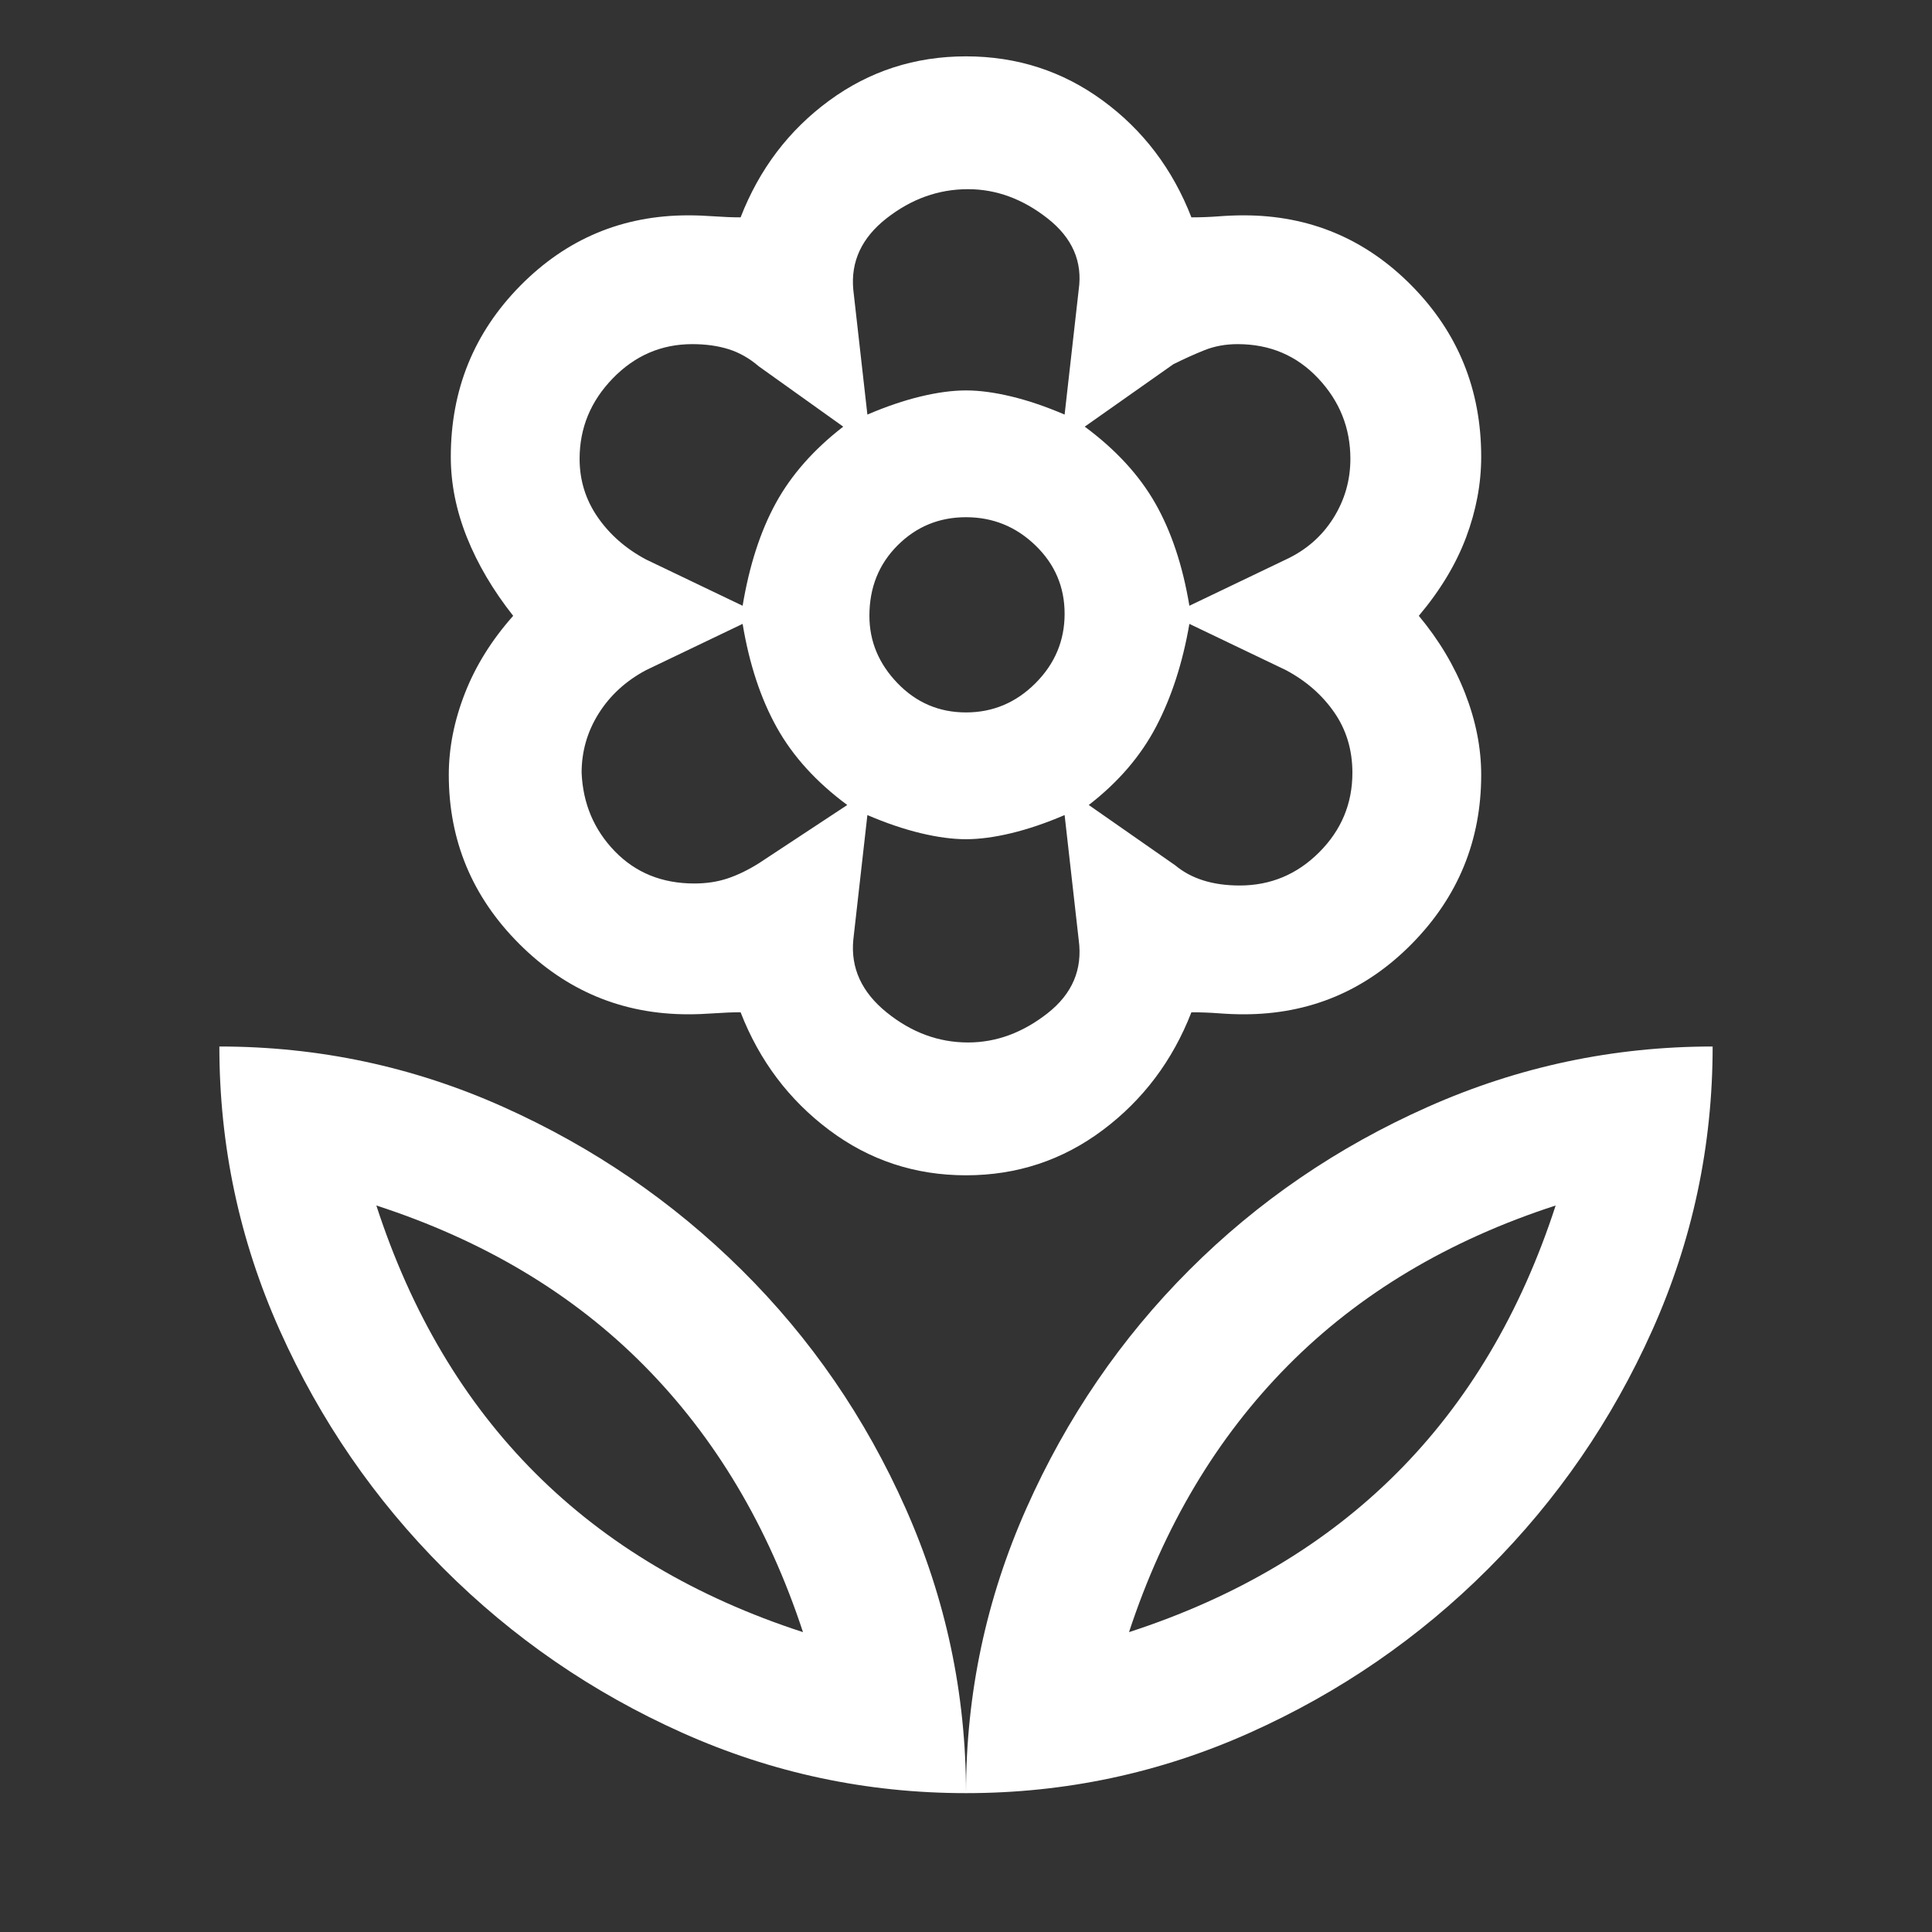 <svg xmlns="http://www.w3.org/2000/svg" height="48" width="48"><rect width="100%" height="100%" fill="#333333" stroke="none"/><path fill="#FFFFFF" d="M24 44.55Q24 40.85 25.5 37.475Q27 34.1 29.55 31.55Q32.1 29 35.475 27.5Q38.85 26 42.55 26Q42.55 29.7 41.05 33.05Q39.55 36.4 36.975 38.975Q34.4 41.55 31.05 43.05Q27.7 44.55 24 44.55ZM28.05 40.55Q32.05 39.25 34.7 36.6Q37.35 33.95 38.65 29.95Q34.65 31.25 32 33.925Q29.35 36.6 28.05 40.55ZM24 44.55Q24 40.85 22.5 37.475Q21 34.1 18.425 31.55Q15.85 29 12.5 27.5Q9.15 26 5.45 26Q5.45 29.7 6.95 33.05Q8.45 36.4 11.025 38.975Q13.6 41.55 16.95 43.05Q20.3 44.55 24 44.55ZM19.95 40.55Q15.95 39.25 13.3 36.6Q10.65 33.95 9.35 29.95Q13.35 31.25 16 33.925Q18.65 36.6 19.95 40.55ZM30.8 22Q31.95 22 32.775 21.175Q33.6 20.35 33.6 19.2Q33.6 18.35 33.15 17.7Q32.7 17.05 31.95 16.65L29.55 15.5Q29.3 16.95 28.725 18.05Q28.15 19.15 27.05 20L29.2 21.5Q29.5 21.75 29.9 21.875Q30.3 22 30.8 22ZM29.55 15.05 31.95 13.9Q32.7 13.55 33.125 12.875Q33.55 12.2 33.55 11.4Q33.55 10.25 32.75 9.4Q31.95 8.55 30.75 8.55Q30.3 8.55 29.925 8.7Q29.55 8.85 29.15 9.05L26.95 10.6Q28.1 11.45 28.7 12.5Q29.3 13.55 29.55 15.05ZM21.55 10.3Q22.25 10 22.875 9.85Q23.5 9.7 24 9.7Q24.5 9.7 25.125 9.85Q25.75 10 26.45 10.3L26.8 7.2Q26.95 6.15 26.025 5.425Q25.1 4.7 24.05 4.7Q22.95 4.7 22.025 5.425Q21.1 6.15 21.2 7.2ZM24 17.7Q25 17.7 25.725 16.975Q26.45 16.25 26.45 15.25Q26.45 14.25 25.725 13.55Q25 12.85 24 12.85Q23 12.85 22.3 13.55Q21.6 14.25 21.6 15.3Q21.6 16.25 22.3 16.975Q23 17.7 24 17.7ZM24.05 25.9Q25.1 25.9 26.025 25.175Q26.95 24.45 26.8 23.35L26.45 20.25Q25.75 20.55 25.125 20.7Q24.5 20.85 24 20.85Q23.5 20.85 22.875 20.7Q22.25 20.55 21.55 20.25L21.2 23.35Q21.1 24.4 22.025 25.15Q22.95 25.9 24.05 25.9ZM18.45 15.05Q18.7 13.55 19.275 12.5Q19.85 11.45 20.95 10.6L18.85 9.1Q18.5 8.8 18.1 8.675Q17.7 8.55 17.2 8.55Q16.05 8.55 15.225 9.4Q14.4 10.25 14.4 11.4Q14.4 12.2 14.85 12.85Q15.3 13.5 16.05 13.9ZM17.25 21.95Q17.7 21.95 18.075 21.825Q18.45 21.7 18.85 21.45L21.05 20Q19.9 19.15 19.3 18.075Q18.7 17 18.45 15.5L16.05 16.65Q15.3 17.05 14.875 17.725Q14.45 18.4 14.45 19.2Q14.5 20.35 15.275 21.15Q16.05 21.95 17.25 21.95ZM24 29.2Q22.1 29.2 20.6 28.075Q19.1 26.95 18.4 25.15Q18.1 25.15 17.75 25.175Q17.4 25.2 17.1 25.2Q14.65 25.2 12.9 23.45Q11.15 21.7 11.15 19.25Q11.15 18.25 11.55 17.225Q11.95 16.2 12.75 15.3Q12 14.35 11.6 13.35Q11.2 12.35 11.2 11.35Q11.2 8.85 12.925 7.1Q14.65 5.35 17.1 5.35Q17.4 5.35 17.75 5.375Q18.1 5.4 18.4 5.4Q19.1 3.6 20.6 2.5Q22.1 1.4 24 1.4Q25.9 1.4 27.4 2.5Q28.9 3.6 29.6 5.4Q29.95 5.4 30.275 5.375Q30.6 5.35 30.9 5.35Q33.35 5.35 35.075 7.1Q36.8 8.85 36.8 11.35Q36.8 12.35 36.425 13.35Q36.05 14.35 35.25 15.3Q36 16.2 36.4 17.225Q36.8 18.25 36.8 19.25Q36.8 21.7 35.075 23.45Q33.35 25.2 30.9 25.2Q30.6 25.2 30.275 25.175Q29.95 25.15 29.6 25.15Q28.9 26.95 27.4 28.075Q25.9 29.2 24 29.2ZM24 9.7Q24 9.7 24 9.7Q24 9.7 24 9.7Q24 9.7 24 9.7Q24 9.7 24 9.7Q24 9.7 24 9.7Q24 9.7 24 9.7Q24 9.7 24 9.7Q24 9.7 24 9.7ZM26.95 10.6Q26.95 10.6 26.95 10.6Q26.95 10.6 26.95 10.6Q26.95 10.6 26.95 10.6Q26.95 10.6 26.95 10.6Q26.95 10.6 26.95 10.6Q26.95 10.6 26.95 10.6Q26.95 10.6 26.95 10.6Q26.95 10.6 26.95 10.6ZM27.05 20Q27.05 20 27.05 20Q27.05 20 27.05 20Q27.05 20 27.05 20Q27.05 20 27.05 20Q27.05 20 27.05 20Q27.05 20 27.05 20Q27.05 20 27.05 20Q27.05 20 27.05 20ZM24 20.85Q24 20.85 24 20.85Q24 20.85 24 20.85Q24 20.85 24 20.85Q24 20.85 24 20.85Q24 20.85 24 20.85Q24 20.85 24 20.85Q24 20.85 24 20.85Q24 20.85 24 20.85ZM21.05 20Q21.05 20 21.05 20Q21.05 20 21.05 20Q21.05 20 21.05 20Q21.05 20 21.05 20Q21.05 20 21.05 20Q21.05 20 21.05 20Q21.05 20 21.05 20Q21.05 20 21.05 20ZM20.95 10.6Q20.95 10.6 20.95 10.6Q20.95 10.6 20.95 10.6Q20.95 10.6 20.95 10.6Q20.95 10.6 20.95 10.6Q20.95 10.6 20.95 10.6Q20.95 10.6 20.95 10.6Q20.95 10.6 20.95 10.6Q20.95 10.6 20.95 10.6ZM19.95 40.55Q19.95 40.55 19.95 40.55Q19.95 40.55 19.95 40.55Q19.95 40.55 19.95 40.55Q19.95 40.55 19.95 40.55ZM28.05 40.55Q28.05 40.55 28.05 40.55Q28.05 40.55 28.05 40.55Q28.05 40.55 28.05 40.55Q28.05 40.55 28.05 40.55Z"/></svg>
